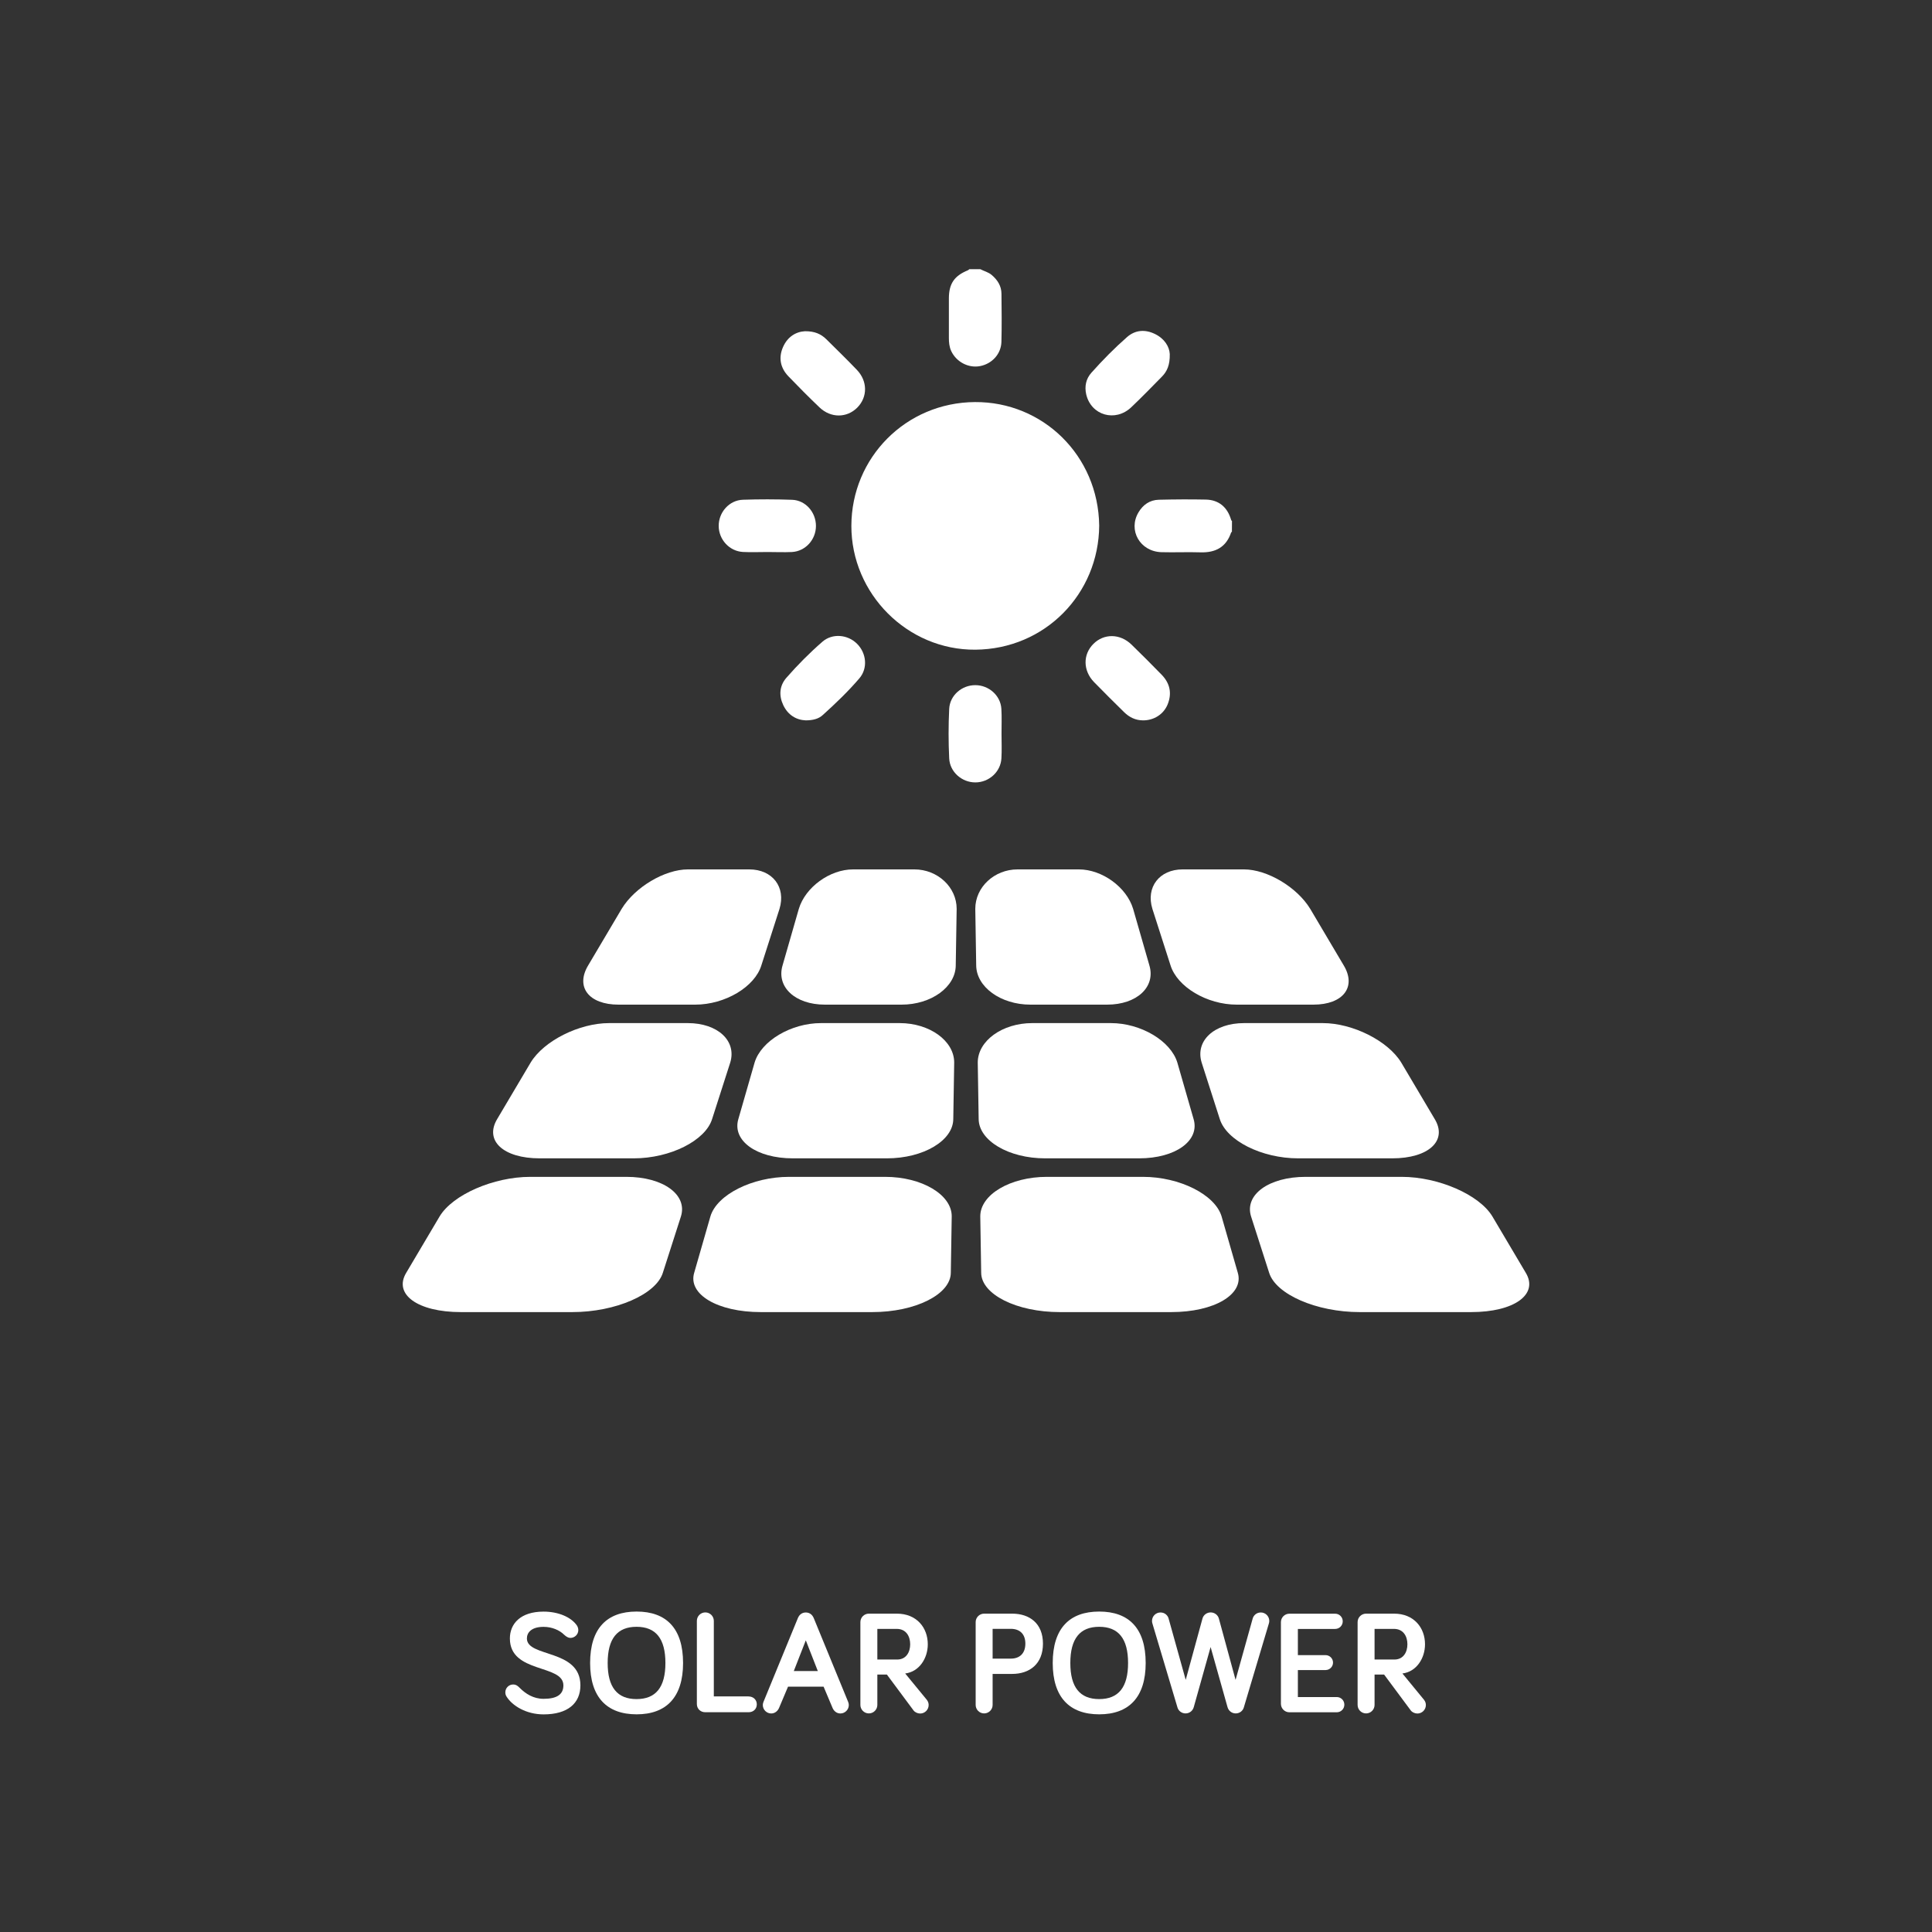 <?xml version="1.0" encoding="utf-8"?>
<!-- Generator: Adobe Illustrator 27.9.0, SVG Export Plug-In . SVG Version: 6.00 Build 0)  -->
<svg version="1.1" id="Layer_1" xmlns="http://www.w3.org/2000/svg" xmlns:xlink="http://www.w3.org/1999/xlink" x="0px" y="0px"
	 viewBox="0 0 360 360" style="enable-background:new 0 0 360 360;" xml:space="preserve">
<rect x="0" y="0" width="360" height="360" fill="#333333" stroke="none"/>
<style type="text/css">
	.st0{fill:#FFFFFF;}
</style>
<g>
	<path class="st0" d="M101.29,303.14c-2.27,0-3.11,1.07-3.11,2.16c0,3.58,9.97,1.91,9.97,8.74c0,3.33-2.35,5.41-6.86,5.41
		c-3.25,0-5.84-1.61-6.91-3.33c-0.14-0.22-0.22-0.49-0.22-0.77c0-0.82,0.66-1.47,1.45-1.47c0.6,0,0.93,0.33,1.2,0.6
		c1.15,1.15,2.59,2.07,4.48,2.07c2.49,0,3.69-0.82,3.69-2.51c0-3.99-9.97-2.16-9.97-8.74c0-2.71,1.94-5,6.28-5
		c2.73,0,5.11,1.01,6.2,2.57c0.16,0.25,0.27,0.55,0.27,0.88c0,0.79-0.66,1.45-1.48,1.45c-0.38,0-0.76-0.22-1.17-0.6
		C104.27,303.76,102.85,303.14,101.29,303.14z"/>
	<path class="st0" d="M109.96,309.88c0-6.47,3.14-9.59,8.66-9.59s8.66,3.11,8.66,9.59c0,6.39-3.14,9.56-8.66,9.56
		S109.96,316.27,109.96,309.88z M113.23,309.88c0,4.51,1.78,6.72,5.38,6.72s5.38-2.21,5.38-6.72c0-4.53-1.78-6.75-5.38-6.75
		S113.23,305.35,113.23,309.88z"/>
	<path class="st0" d="M139.49,316.11c0.9,0,1.53,0.65,1.53,1.47c0,0.85-0.63,1.47-1.53,1.47h-8.08c-0.9,0-1.56-0.66-1.56-1.53
		v-15.49c0-0.88,0.71-1.58,1.58-1.58s1.58,0.71,1.58,1.58v14.07H139.49z"/>
	<path class="st0" d="M146.84,314.28l-1.67,3.96c-0.25,0.57-0.76,1.04-1.47,1.04c-0.85,0-1.56-0.71-1.56-1.56
		c0-0.16,0.03-0.38,0.11-0.57l6.45-15.71c0.16-0.38,0.6-0.98,1.45-0.98s1.28,0.6,1.45,0.98l6.45,15.71
		c0.08,0.19,0.11,0.41,0.11,0.57c0,0.85-0.71,1.56-1.56,1.56c-0.71,0-1.23-0.46-1.47-1.04l-1.67-3.96H146.84z M150.15,305.65
		l-2.24,5.73h4.48L150.15,305.65z"/>
	<path class="st0" d="M163.48,312.01v5.68c0,0.87-0.71,1.58-1.58,1.58s-1.58-0.71-1.58-1.58v-15.43c0-0.88,0.71-1.58,1.58-1.58h5.22
		c3.69,0,5.76,2.62,5.76,5.71c0,2.6-1.58,5.11-4.21,5.44l4.04,4.92c0.25,0.33,0.33,0.66,0.33,0.96c0,0.87-0.71,1.58-1.58,1.58
		c-0.46,0-0.96-0.22-1.23-0.57l-4.97-6.69H163.48z M163.48,303.52v5.71h3.69c1.69,0,2.43-1.39,2.43-2.84c0-1.47-0.74-2.87-2.51-2.87
		H163.48z"/>
	<path class="st0" d="M184.96,311.9v5.79c0,0.87-0.71,1.58-1.58,1.58s-1.58-0.71-1.58-1.58v-15.43c0-0.88,0.71-1.58,1.58-1.58h5.22
		c3.2,0,5.74,1.77,5.74,5.6c0,3.77-2.49,5.63-5.74,5.63H184.96z M184.96,303.52v5.54h3.39c1.69,0,2.71-1.01,2.71-2.79
		c0-1.8-1.04-2.76-2.71-2.76H184.96z"/>
	<path class="st0" d="M196.16,309.88c0-6.47,3.14-9.59,8.66-9.59s8.66,3.11,8.66,9.59c0,6.39-3.14,9.56-8.66,9.56
		S196.16,316.27,196.16,309.88z M199.44,309.88c0,4.51,1.78,6.72,5.38,6.72s5.38-2.21,5.38-6.72c0-4.53-1.78-6.75-5.38-6.75
		S199.44,305.35,199.44,309.88z"/>
	<path class="st0" d="M225.58,306.9l-3.14,11.2c-0.19,0.68-0.79,1.17-1.53,1.17c-0.71,0-1.31-0.46-1.5-1.09l-4.67-15.65
		c-0.05-0.16-0.08-0.3-0.08-0.49c0-0.88,0.71-1.58,1.58-1.58c0.88,0,1.37,0.63,1.5,1.09l3.2,11.47l3.12-11.42
		c0.19-0.71,0.85-1.15,1.53-1.15c0.68,0,1.34,0.44,1.53,1.15l3.11,11.42l3.2-11.47c0.14-0.46,0.63-1.09,1.5-1.09
		c0.88,0,1.58,0.71,1.58,1.58c0,0.19-0.03,0.33-0.08,0.49l-4.67,15.65c-0.19,0.63-0.79,1.09-1.5,1.09c-0.74,0-1.34-0.49-1.53-1.17
		L225.58,306.9z"/>
	<path class="st0" d="M241.84,308.41H247c0.77,0,1.39,0.63,1.39,1.39c0,0.77-0.63,1.39-1.39,1.39h-5.16v5.03h7.24
		c0.79,0,1.42,0.63,1.42,1.42c0,0.79-0.63,1.42-1.42,1.42h-8.82c-0.87,0-1.58-0.71-1.58-1.58v-15.21c0-0.88,0.71-1.58,1.58-1.58
		h8.52c0.79,0,1.42,0.63,1.42,1.42c0,0.79-0.63,1.42-1.42,1.42h-6.94V308.41z"/>
	<path class="st0" d="M256.13,312.01v5.68c0,0.87-0.71,1.58-1.58,1.58c-0.87,0-1.58-0.71-1.58-1.58v-15.43
		c0-0.88,0.71-1.58,1.58-1.58h5.22c3.69,0,5.76,2.62,5.76,5.71c0,2.6-1.58,5.11-4.21,5.44l4.04,4.92c0.25,0.33,0.33,0.66,0.33,0.96
		c0,0.87-0.71,1.58-1.58,1.58c-0.46,0-0.96-0.22-1.23-0.57l-4.97-6.69H256.13z M256.13,303.52v5.71h3.69c1.69,0,2.43-1.39,2.43-2.84
		c0-1.47-0.74-2.87-2.51-2.87H256.13z"/>
</g>
<g>
	<path class="st0" d="M182.67,50.16c0.7,0.37,1.49,0.54,2.11,1.07c1.1,0.93,1.82,2.06,1.83,3.52c0.03,2.98,0.07,5.97-0.01,8.95
		c-0.06,2.28-1.77,4.1-3.99,4.52c-2.16,0.41-4.42-0.78-5.37-2.82c-0.36-0.78-0.43-1.61-0.43-2.45c0-2.46-0.01-4.91,0-7.37
		c0.01-2.72,1.01-4.18,3.53-5.21c0.1-0.04,0.19-0.14,0.28-0.21C181.3,50.16,181.98,50.16,182.67,50.16z"/>
	<g>
		<g>
			<path class="st0" d="M106.64,244.49c-6.92,0-13.84,0-20.76,0c-8.05,0-12.63-3.31-10.17-7.35c2.07-3.5,4.15-7,6.22-10.5
				c2.45-4.04,10.05-7.35,16.88-7.35c5.97,0,11.94,0,17.91,0c6.83,0,11.41,3.31,10.17,7.35c-1.12,3.5-2.25,7-3.37,10.5
				C122.29,241.18,114.69,244.49,106.64,244.49z"/>
			<path class="st0" d="M162.53,244.49c-6.92,0-13.84,0-20.76,0c-8.05,0-13.64-3.31-12.41-7.35c1.01-3.5,2.01-7,3.02-10.5
				c1.22-4.04,7.81-7.35,14.64-7.35c5.97,0,11.94,0,17.91,0c6.83,0,12.42,3.31,12.41,7.35c-0.06,3.5-0.11,7-0.17,10.5
				C177.17,241.18,170.58,244.49,162.53,244.49z"/>
			<path class="st0" d="M218.23,244.49c-6.92,0-13.84,0-20.76,0c-8.05,0-14.64-3.31-14.64-7.35c-0.06-3.5-0.11-7-0.17-10.5
				c0-4.04,5.58-7.35,12.41-7.35c5.97,0,11.94,0,17.91,0c6.83,0,13.42,3.31,14.64,7.35c1.01,3.5,2.01,7,3.02,10.5
				C231.86,241.18,226.28,244.49,218.23,244.49z"/>
			<path class="st0" d="M274.12,244.49c-6.92,0-13.84,0-20.76,0c-8.05,0-15.65-3.31-16.88-7.35c-1.12-3.5-2.25-7-3.37-10.5
				c-1.24-4.04,3.34-7.35,10.17-7.35c5.97,0,11.94,0,17.91,0c6.83,0,14.43,3.31,16.88,7.35c2.07,3.5,4.15,7,6.22,10.5
				C286.75,241.18,282.17,244.49,274.12,244.49z"/>
			<path class="st0" d="M118.09,215.84c-5.84,0-11.68,0-17.52,0c-6.8,0-10.36-3.31-7.91-7.35c2.07-3.5,4.15-7,6.22-10.5
				c2.45-4.04,9.03-7.35,14.62-7.35c4.89,0,9.78,0,14.66,0c5.58,0,9.14,3.31,7.91,7.35c-1.12,3.5-2.25,7-3.37,10.5
				C131.47,212.53,124.89,215.84,118.09,215.84z"/>
			<path class="st0" d="M165.26,215.84c-5.84,0-11.68,0-17.52,0c-6.8,0-11.37-3.31-10.15-7.35c1.01-3.5,2.01-7,3.02-10.5
				c1.22-4.04,6.79-7.35,12.38-7.35c4.89,0,9.78,0,14.66,0c5.58,0,10.15,3.31,10.15,7.35c-0.06,3.5-0.11,7-0.17,10.5
				C177.63,212.53,172.06,215.84,165.26,215.84z"/>
			<path class="st0" d="M212.26,215.84c-5.84,0-11.68,0-17.52,0c-6.8,0-12.37-3.31-12.38-7.35c-0.06-3.5-0.11-7-0.17-10.5
				c0-4.04,4.56-7.35,10.15-7.35c4.89,0,9.78,0,14.66,0c5.58,0,11.15,3.31,12.38,7.35c1.01,3.5,2.01,7,3.02,10.5
				C223.63,212.53,219.06,215.84,212.26,215.84z"/>
			<path class="st0" d="M259.42,215.84c-5.84,0-11.68,0-17.52,0c-6.8,0-13.38-3.31-14.62-7.35c-1.12-3.5-2.25-7-3.37-10.5
				c-1.24-4.04,2.32-7.35,7.91-7.35c4.89,0,9.78,0,14.66,0c5.58,0,12.16,3.31,14.62,7.35c2.07,3.5,4.15,7,6.22,10.5
				C269.79,212.53,266.23,215.84,259.42,215.84z"/>
			<path class="st0" d="M129.54,187.2c-4.76,0-9.52,0-14.28,0c-5.56,0-8.09-3.31-5.64-7.35c2.07-3.5,4.15-7,6.22-10.5
				c2.45-4.04,8.01-7.35,12.35-7.35c3.81,0,7.62,0,11.42,0c4.34,0,6.87,3.31,5.64,7.35c-1.12,3.5-2.25,7-3.37,10.5
				C140.66,183.89,135.1,187.2,129.54,187.2z"/>
			<path class="st0" d="M167.99,187.2c-4.76,0-9.52,0-14.28,0c-5.56,0-9.1-3.31-7.88-7.35c1.01-3.5,2.01-7,3.02-10.5
				c1.22-4.04,5.77-7.35,10.11-7.35c3.81,0,7.62,0,11.42,0c4.34,0,7.88,3.31,7.88,7.35c-0.06,3.5-0.11,7-0.17,10.5
				C178.09,183.89,173.54,187.2,167.99,187.2z"/>
			<path class="st0" d="M206.29,187.2c-4.76,0-9.52,0-14.28,0c-5.56,0-10.1-3.31-10.11-7.35c-0.06-3.5-0.11-7-0.17-10.5
				c0-4.04,3.54-7.35,7.88-7.35c3.81,0,7.62,0,11.42,0c4.34,0,8.89,3.31,10.11,7.35c1.01,3.5,2.01,7,3.02,10.5
				C215.39,183.89,211.85,187.2,206.29,187.2z"/>
			<path class="st0" d="M244.73,187.2c-4.76,0-9.52,0-14.28,0c-5.56,0-11.11-3.31-12.35-7.35c-1.12-3.5-2.25-7-3.37-10.5
				c-1.24-4.04,1.3-7.35,5.64-7.35c3.81,0,7.62,0,11.42,0c4.34,0,9.89,3.31,12.35,7.35c2.07,3.5,4.15,7,6.22,10.5
				C252.82,183.89,250.29,187.2,244.73,187.2z"/>
		</g>
		<path class="st0" d="M229.55,99.1c-0.05,0.03-0.13,0.06-0.14,0.1c-0.93,2.77-2.93,3.81-5.74,3.72c-2.42-0.08-4.85,0.04-7.27-0.03
			c-3.98-0.13-6.24-4.09-4.26-7.42c0.84-1.42,2.11-2.31,3.79-2.35c2.92-0.07,5.84-0.09,8.76-0.03c2.38,0.05,3.98,1.38,4.68,3.68
			c0.04,0.12,0.05,0.24,0.19,0.29C229.55,97.73,229.55,98.41,229.55,99.1z"/>
		<path class="st0" d="M204.82,97.94c-0.09,12.72-10.08,23.01-23.07,23.12c-12.65,0.1-23.13-10.41-23.11-23.09
			c0.03-12.7,10.16-22.97,23.03-23.05C194.28,74.84,204.65,84.84,204.82,97.94z"/>
		<path class="st0" d="M150.14,134.23c-1.77-0.07-3.32-1-4.19-2.84c-0.84-1.78-0.72-3.59,0.57-5.08c2.09-2.39,4.33-4.65,6.72-6.73
			c1.86-1.62,4.72-1.36,6.46,0.38c1.76,1.75,2.04,4.57,0.42,6.45c-2.08,2.43-4.4,4.65-6.78,6.8
			C152.55,133.95,151.51,134.22,150.14,134.23z"/>
		<path class="st0" d="M212.97,134.23c-1.38-0.01-2.53-0.57-3.5-1.52c-1.88-1.86-3.77-3.71-5.61-5.61c-2.07-2.13-2.1-5.14-0.13-7.11
			c1.97-1.98,4.98-1.95,7.11,0.12c1.9,1.84,3.76,3.72,5.61,5.61c1.53,1.57,1.96,3.43,1.14,5.49
			C216.85,133.09,215.01,134.25,212.97,134.23z"/>
		<path class="st0" d="M217.97,65.97c0.04,2.06-0.51,3.25-1.49,4.24c-1.88,1.91-3.74,3.83-5.68,5.67c-2.97,2.83-7.49,1.53-8.4-2.4
			c-0.34-1.49-0.04-2.9,0.96-4.02c2.09-2.35,4.3-4.59,6.66-6.66c1.51-1.32,3.34-1.46,5.16-0.58C217,63.09,217.9,64.61,217.97,65.97z
			"/>
		<path class="st0" d="M149.99,61.72c1.8-0.02,3,0.52,3.99,1.5c1.9,1.88,3.82,3.75,5.67,5.68c2.03,2.1,2.04,5.08,0.1,7.04
			c-1.94,1.96-4.93,1.99-7.04-0.02c-1.98-1.89-3.91-3.83-5.81-5.81c-1.49-1.56-1.87-3.44-1-5.43
			C146.73,62.77,148.29,61.81,149.99,61.72z"/>
		<path class="st0" d="M143,102.86c-1.52,0-3.05,0.07-4.57-0.01c-2.52-0.14-4.49-2.3-4.51-4.83c-0.02-2.57,1.96-4.82,4.53-4.9
			c3.04-0.1,6.1-0.1,9.14,0.01c2.51,0.08,4.45,2.31,4.45,4.87c0,2.55-1.95,4.72-4.47,4.86C146.05,102.93,144.52,102.86,143,102.86z"
			/>
		<path class="st0" d="M186.62,136.74c0,1.52,0.07,3.05-0.02,4.57c-0.14,2.51-2.32,4.48-4.85,4.48c-2.53,0.01-4.76-1.96-4.88-4.46
			c-0.15-3.08-0.15-6.16,0-9.24c0.12-2.5,2.34-4.44,4.89-4.42c2.51,0.01,4.68,1.94,4.83,4.4
			C186.69,133.62,186.61,135.18,186.62,136.74C186.61,136.74,186.62,136.74,186.62,136.74z"/>
	</g>
</g>
</svg>
